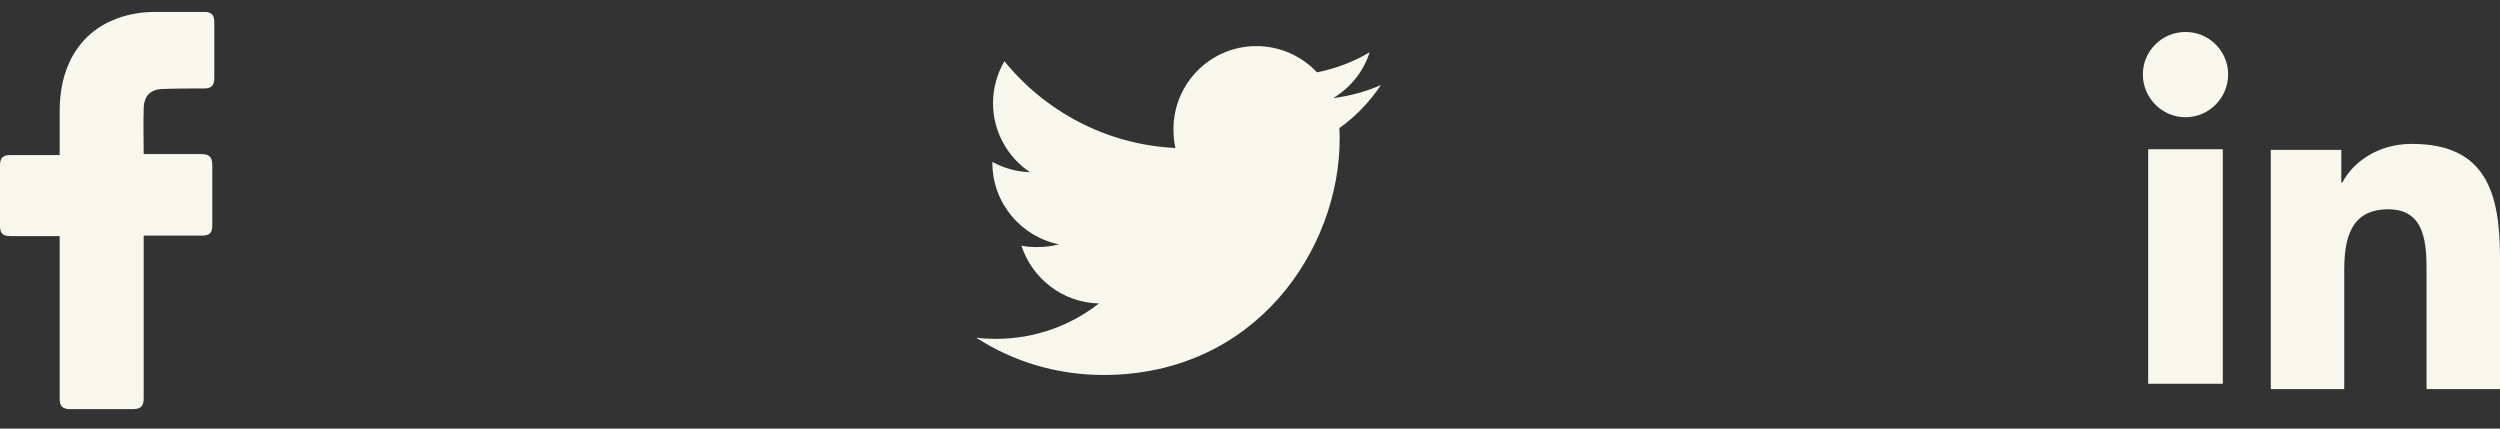 <svg width="105" height="18" viewBox="0 0 105 18" fill="none" xmlns="http://www.w3.org/2000/svg">
<rect x="0" y="0" width="105" height="18" fill="#333333" stroke="none"/>
<path d="M2.506 9.917C2.443 9.917 1.065 9.917 0.439 9.917C0.104 9.917 0 9.792 0 9.479C0 8.643 0 7.787 0 6.952C0 6.618 0.125 6.513 0.439 6.513H2.506C2.506 6.451 2.506 5.24 2.506 4.676C2.506 3.841 2.652 3.047 3.07 2.316C3.508 1.564 4.135 1.063 4.928 0.771C5.45 0.583 5.972 0.5 6.536 0.5H8.582C8.875 0.5 9 0.625 9 0.917V3.298C9 3.59 8.875 3.715 8.582 3.715C8.019 3.715 7.455 3.715 6.891 3.736C6.327 3.736 6.035 4.008 6.035 4.592C6.014 5.219 6.035 5.824 6.035 6.472H8.457C8.791 6.472 8.916 6.597 8.916 6.931V9.458C8.916 9.792 8.812 9.896 8.457 9.896C7.705 9.896 6.097 9.896 6.035 9.896V16.704C6.035 17.059 5.93 17.184 5.555 17.184C4.677 17.184 3.821 17.184 2.944 17.184C2.631 17.184 2.506 17.059 2.506 16.745C2.506 14.553 2.506 9.98 2.506 9.917Z" fill="#F7F7EE"/>
<path d="M58 3.571C57.368 3.848 56.694 4.032 55.992 4.121C56.714 3.69 57.266 3.012 57.525 2.195C56.851 2.596 56.108 2.88 55.315 3.038C54.675 2.357 53.764 1.936 52.769 1.936C50.84 1.936 49.286 3.502 49.286 5.422C49.286 5.698 49.31 5.963 49.367 6.216C46.47 6.075 43.906 4.686 42.184 2.571C41.883 3.093 41.707 3.69 41.707 4.333C41.707 5.54 42.328 6.609 43.255 7.229C42.695 7.218 42.145 7.056 41.68 6.8C41.68 6.81 41.68 6.824 41.68 6.838C41.68 8.532 42.888 9.938 44.472 10.262C44.189 10.34 43.879 10.377 43.559 10.377C43.335 10.377 43.11 10.364 42.899 10.318C43.35 11.698 44.632 12.713 46.155 12.745C44.969 13.673 43.464 14.232 41.834 14.232C41.548 14.232 41.274 14.219 41 14.184C42.544 15.18 44.373 15.748 46.346 15.748C52.76 15.748 56.266 10.435 56.266 5.831C56.266 5.677 56.261 5.528 56.253 5.38C56.945 4.889 57.526 4.276 58 3.571Z" fill="#F7F7EE"/>
<path d="M104.996 16.341V16.341H105V10.822C105 8.123 104.425 6.043 101.3 6.043C99.798 6.043 98.79 6.876 98.379 7.665H98.335V6.295H95.373V16.341H98.458V11.367C98.458 10.057 98.703 8.79 100.309 8.79C101.891 8.79 101.915 10.285 101.915 11.45V16.341H104.996Z" fill="#F7F7EE"/>
<path d="M90.224 6.268H93.358V16.118H90.224V6.268Z" fill="#F7F7EE"/>
<path d="M91.791 1.342C90.802 1.342 90 2.14 90 3.124C90 4.109 90.802 4.924 91.791 4.924C92.78 4.924 93.582 4.109 93.582 3.124C93.582 2.14 92.779 1.342 91.791 1.342V1.342Z" fill="#F7F7EE"/>
</svg>

